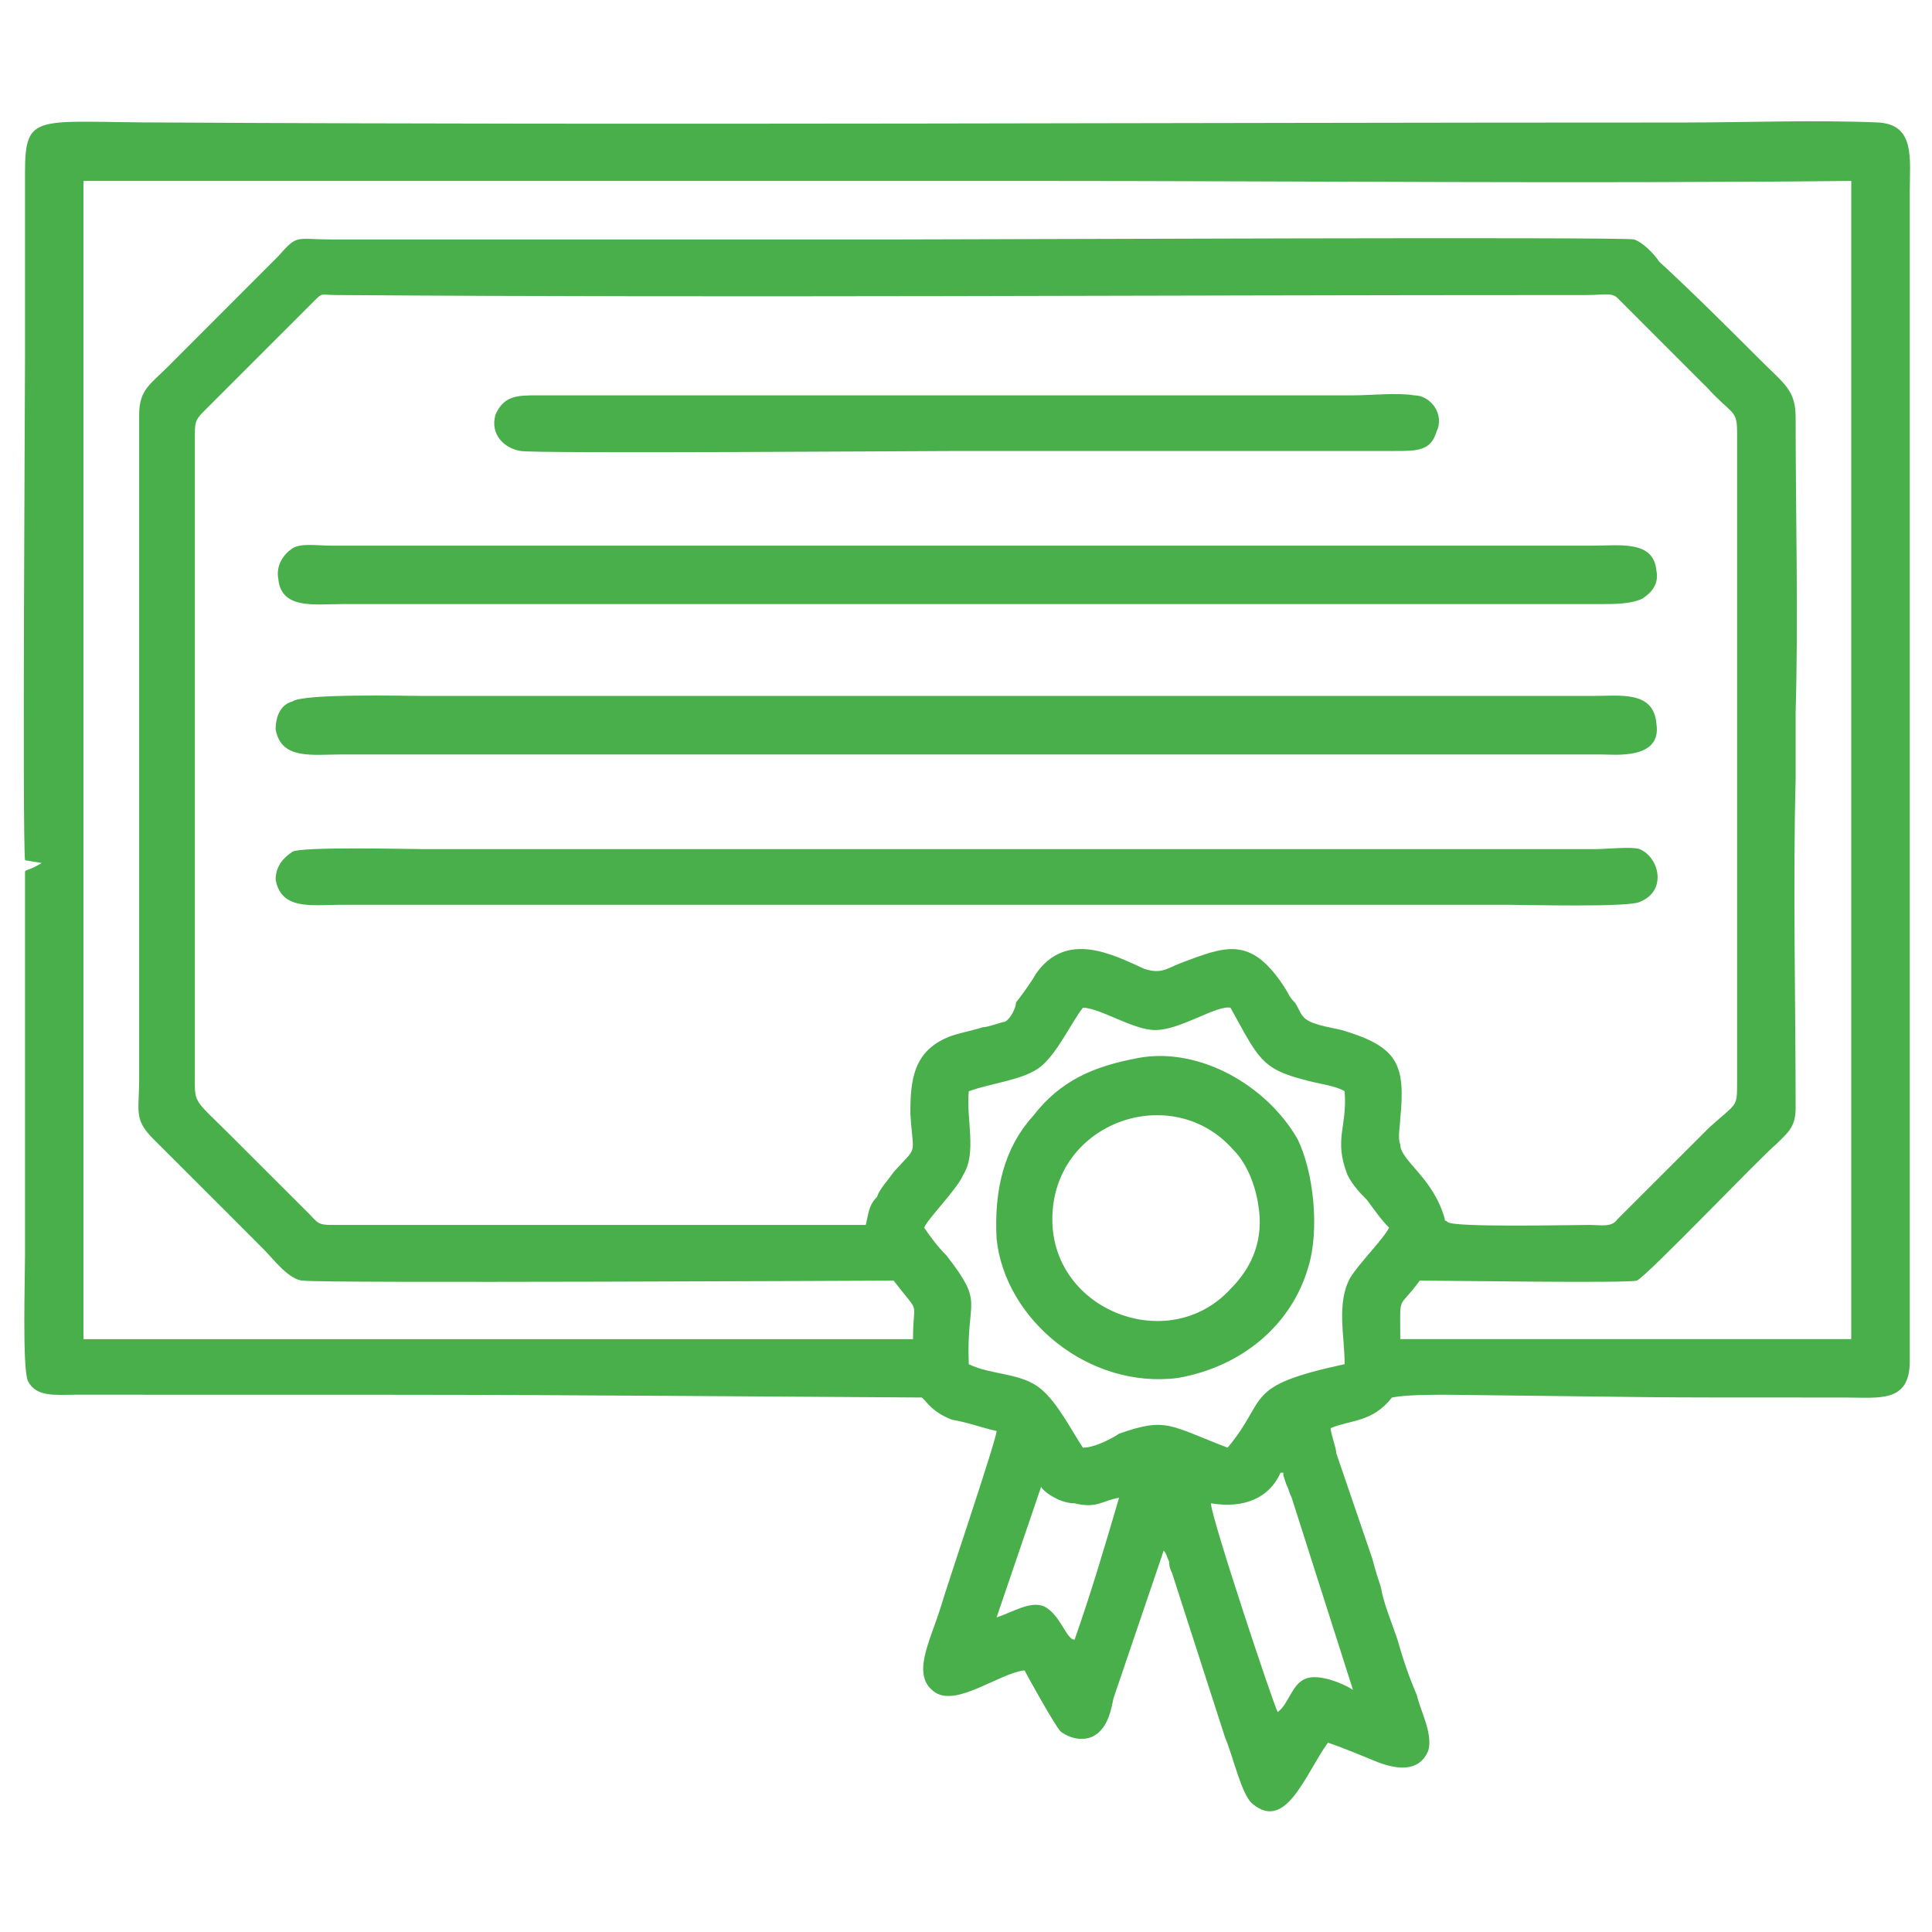<?xml version="1.0" encoding="utf-8"?>
<!-- Generator: Adobe Illustrator 16.0.0, SVG Export Plug-In . SVG Version: 6.00 Build 0)  -->
<!DOCTYPE svg PUBLIC "-//W3C//DTD SVG 1.1//EN" "http://www.w3.org/Graphics/SVG/1.1/DTD/svg11.dtd">
<svg version="1.1" id="Layer_1" xmlns="http://www.w3.org/2000/svg" xmlns:xlink="http://www.w3.org/1999/xlink" x="0px" y="0px"
	 width="82px" height="82px" viewBox="0 0 82 82" enable-background="new 0 0 82 82" xml:space="preserve">
<rect y="-0.001" fill="none" width="82" height="82.002"/>
<path fill-rule="evenodd" clip-rule="evenodd" fill="#48AF4B" d="M51.396,63.805c1.421,0.236,2.483-0.236,2.955-1.299
	c0,0,0,0,0.118,0c0,0,0,0,0,0.118l0.118,0.354c0.118,0.236,0.118,0.354,0.236,0.59l2.601,8.154c-0.354-0.236-1.42-0.709-2.011-0.473
	c-0.59,0.236-0.708,1.063-1.181,1.417C54.116,72.549,51.396,64.396,51.396,63.805L51.396,63.805z M52.227,54.707
	c-2.601,2.837-7.563,0.944-7.563-2.955c0-4.132,5.08-5.907,7.681-2.952c0.591,0.591,0.944,1.535,1.063,2.361
	C53.644,52.582,53.171,53.763,52.227,54.707L52.227,54.707z M48.327,44.9c-1.893,0.354-3.31,0.944-4.49,2.479
	c-1.185,1.303-1.656,3.073-1.538,5.202c0.354,3.423,3.899,6.379,7.681,5.906c2.72-0.472,4.845-2.247,5.553-4.726
	c0.473-1.535,0.236-4.019-0.472-5.435C53.762,46.081,50.925,44.429,48.327,44.9L48.327,44.9z M60.971,18.315
	c0.354-0.713-0.236-1.535-0.948-1.535c-0.708-0.122-1.889,0-2.598,0H22.804c-0.831,0-1.417,0-1.775,0.822
	c-0.236,0.83,0.358,1.421,1.066,1.539c0.59,0.118,17.487,0,18.55,0h18.551C60.141,19.142,60.734,19.142,60.971,18.315L60.971,18.315
	z M11.699,30.959c0.236,1.298,1.535,1.062,2.833,1.062h53.407c0.591,0,2.602,0.236,2.365-1.302
	c-0.118-1.417-1.538-1.181-2.719-1.181H17.96c-0.708,0-5.08-0.114-5.553,0.236C11.935,29.896,11.699,30.368,11.699,30.959
	L11.699,30.959z M11.699,37.337c0.236,1.303,1.535,1.066,2.715,1.066H64.04c0.708,0,5.08,0.114,5.553-0.122
	c1.185-0.472,0.83-1.889,0-2.242c-0.354-0.118-1.417,0-1.889,0H17.96c-0.594,0-5.203-0.118-5.553,0.117
	C12.049,36.393,11.699,36.747,11.699,37.337L11.699,37.337z M11.813,24.576c0.122,1.298,1.539,1.063,2.719,1.063h53.407
	c0.591,0,1.299,0,1.775-0.236c0.354-0.236,0.708-0.586,0.59-1.181c-0.118-1.299-1.538-1.063-2.719-1.063c-1.299,0-2.602,0-3.9,0
	c-2.479,0-5.08,0-7.563,0H14.06c-0.59,0-1.303-0.118-1.653,0.118C12.049,23.514,11.699,23.985,11.813,24.576L11.813,24.576z
	 M45.608,69.594c-0.354,0-0.591-1.063-1.299-1.417c-0.591-0.236-1.299,0.236-2.011,0.472l1.893-5.552l0,0
	c0,0.118,0.708,0.708,1.417,0.708c0.944,0.236,1.18-0.118,1.889-0.236C46.906,65.58,46.316,67.587,45.608,69.594L45.608,69.594z
	 M41.118,46.317c0.944-0.354,2.365-0.473,3.073-1.063c0.708-0.591,1.299-1.889,1.771-2.483c0.709,0,2.129,0.948,3.073,0.948
	c1.063,0,2.598-1.066,3.191-0.948c1.181,2.129,1.299,2.602,3.188,3.073c0.354,0.118,1.303,0.236,1.657,0.473
	c0.118,1.538-0.473,2.011,0.118,3.545c0.235,0.473,0.59,0.827,0.826,1.063c0.354,0.473,0.59,0.827,0.944,1.181
	c-0.236,0.477-1.299,1.539-1.652,2.129c-0.591,1.063-0.236,2.483-0.236,3.664c-4.372,0.944-3.191,1.416-4.967,3.545
	c-2.479-0.948-2.597-1.302-4.607-0.594c-0.354,0.24-1.063,0.594-1.535,0.594c-0.472-0.708-1.063-1.893-1.771-2.482
	c-0.826-0.709-2.129-0.591-3.073-1.063c-0.118-2.838,0.708-2.483-0.944-4.608c-0.354-0.354-0.713-0.826-0.948-1.185
	c0.122-0.354,1.42-1.652,1.656-2.243C41.473,48.918,41,47.498,41.118,46.317L41.118,46.317z M43.125,42.535
	c0,0.236-0.236,0.713-0.473,0.831c-0.118,0-0.708,0.235-0.944,0.235c-0.354,0.118-0.944,0.236-1.298,0.354
	c-1.657,0.59-1.771,1.889-1.771,3.306c0.114,1.893,0.351,1.303-0.708,2.482c-0.24,0.354-0.595,0.709-0.712,1.063
	c-0.354,0.354-0.354,0.709-0.473,1.185c-3.546,0-7.087,0-10.637,0c-3.542,0-7.205,0-10.75,0c-0.472,0-0.827,0-1.299,0
	c-0.59,0-0.59-0.122-0.944-0.476l-3.31-3.306c-1.657-1.657-1.535-1.303-1.535-2.719v-26.94c0-0.59,0-0.708,0.35-1.063l4.73-4.729
	c0.354-0.351,0.236-0.236,0.944-0.236c17.015,0.122,33.794,0,53.053,0c0.708,0,1.063-0.114,1.299,0.122l3.663,3.664l0,0l0.118,0.113
	c1.063,1.181,1.299,0.944,1.299,1.894c0,1.063,0,2.129,0,3.073c0,8.149,0,16.543,0,24.574c0,1.063,0,0.826-1.181,1.893l-3.899,3.896
	c-0.236,0.354-0.709,0.239-1.181,0.239c-0.826,0-5.789,0.114-6.024-0.122c-0.118-0.117-0.118,0-0.118-0.117
	c-0.477-1.771-1.894-2.479-1.894-3.188c-0.117-0.236,0-0.831,0-1.066c0.236-2.361-0.117-3.069-2.479-3.778
	c-0.477-0.118-1.421-0.235-1.657-0.594c-0.118-0.118-0.235-0.473-0.354-0.591c-0.236-0.236-0.236-0.354-0.473-0.708
	c-1.416-2.129-2.479-1.652-4.372-0.944c-0.59,0.236-0.826,0.472-1.534,0.236c-1.303-0.591-3.31-1.657-4.608,0.235
	C43.837,41.591,43.247,42.417,43.125,42.535L43.125,42.535z M78.572,8.98v2.834V30.01v2.247v24.579H59.432
	c0-2.011-0.117-1.185,0.827-2.483c1.185,0,8.743,0.118,9.216,0c0.477-0.236,5.202-5.198,5.91-5.788
	c0.473-0.473,0.827-0.709,0.827-1.539c0-4.49-0.118-9.452,0-13.942v-2.837c0.117-4.014,0-8.386,0-12.521
	c0-1.181-0.473-1.416-1.535-2.483c-1.421-1.416-2.837-2.833-4.254-4.136c-0.236-0.354-0.708-0.826-1.066-0.944
	c-0.473-0.118-27.648,0-31.075,0c-6.144,0-8.744,0-14.769,0H14.06c-1.539,0-1.417-0.235-2.247,0.709l-4.722,4.726
	c-0.712,0.713-1.185,0.948-1.185,2.007v28.242c0,1.299-0.236,1.653,0.59,2.483c1.066,1.063,2.011,2.007,3.073,3.069
	c0.59,0.594,1.063,1.066,1.652,1.656c0.354,0.354,1.063,1.299,1.657,1.299c0.708,0.118,24.456,0,25.051,0
	c1.181,1.535,0.822,0.708,0.822,2.483c-5.906,0-11.813,0-17.602,0H3.542V7.679h22.096c7.445,0,9.453,0,17.846,0
	c11.577,0,23.512,0.122,35.089,0V8.98z M6.969,5.199c-5.435,0-5.907-0.472-5.907,2.129v7.913c0,1.653-0.118,20.089,0,21.27
	l0.708,0.118c-0.59,0.354-0.59,0.236-0.708,0.354c0,3.663,0,7.209,0,10.872c0,1.771,0,3.66,0,5.435c0,0.944-0.118,4.727,0.118,5.316
	c0.354,0.708,1.18,0.59,2.011,0.59c0.944,0,1.889,0,2.715,0c18.55,0,14.536,0,33.205,0.118c0.114,0,0.35,0.591,1.299,0.944
	c0.708,0.118,1.298,0.354,1.889,0.477c0,0.354-2.125,6.615-2.361,7.441c-0.477,1.539-1.299,2.955-0.236,3.663
	c0.944,0.591,2.716-0.826,3.782-0.944c0.118,0.236,1.298,2.361,1.534,2.598c0.473,0.354,1.181,0.472,1.653,0
	c0.354-0.354,0.472-0.826,0.59-1.417l2.129-6.261c0.118,0.118,0.118,0.236,0.236,0.473c0,0.118,0,0.236,0.118,0.472l2.247,6.97
	c0.354,0.83,0.708,2.482,1.18,2.837c1.417,1.181,2.243-1.299,3.191-2.602c0.709,0.236,1.535,0.595,2.125,0.831
	c0.944,0.354,1.771,0.354,2.125-0.473c0.236-0.712-0.354-1.774-0.472-2.365c-0.354-0.826-0.591-1.534-0.826-2.364
	c-0.236-0.709-0.591-1.535-0.709-2.243c-0.118-0.354-0.236-0.709-0.354-1.181l-1.535-4.49c0-0.236-0.24-0.83-0.24-1.066
	c0.831-0.354,1.775-0.236,2.602-1.299c0.59-0.118,1.656-0.118,2.365-0.118c10.632,0.118,6.614,0.118,16.893,0.118
	c1.421,0,2.72,0.236,2.72-1.534c0-16.543,0-33.087,0-49.63c0-1.416,0.236-2.833-1.299-2.951c-2.719-0.118-5.67,0-8.39,0
	C49.979,5.199,27.53,5.317,6.969,5.199L6.969,5.199z"/>
</svg>
